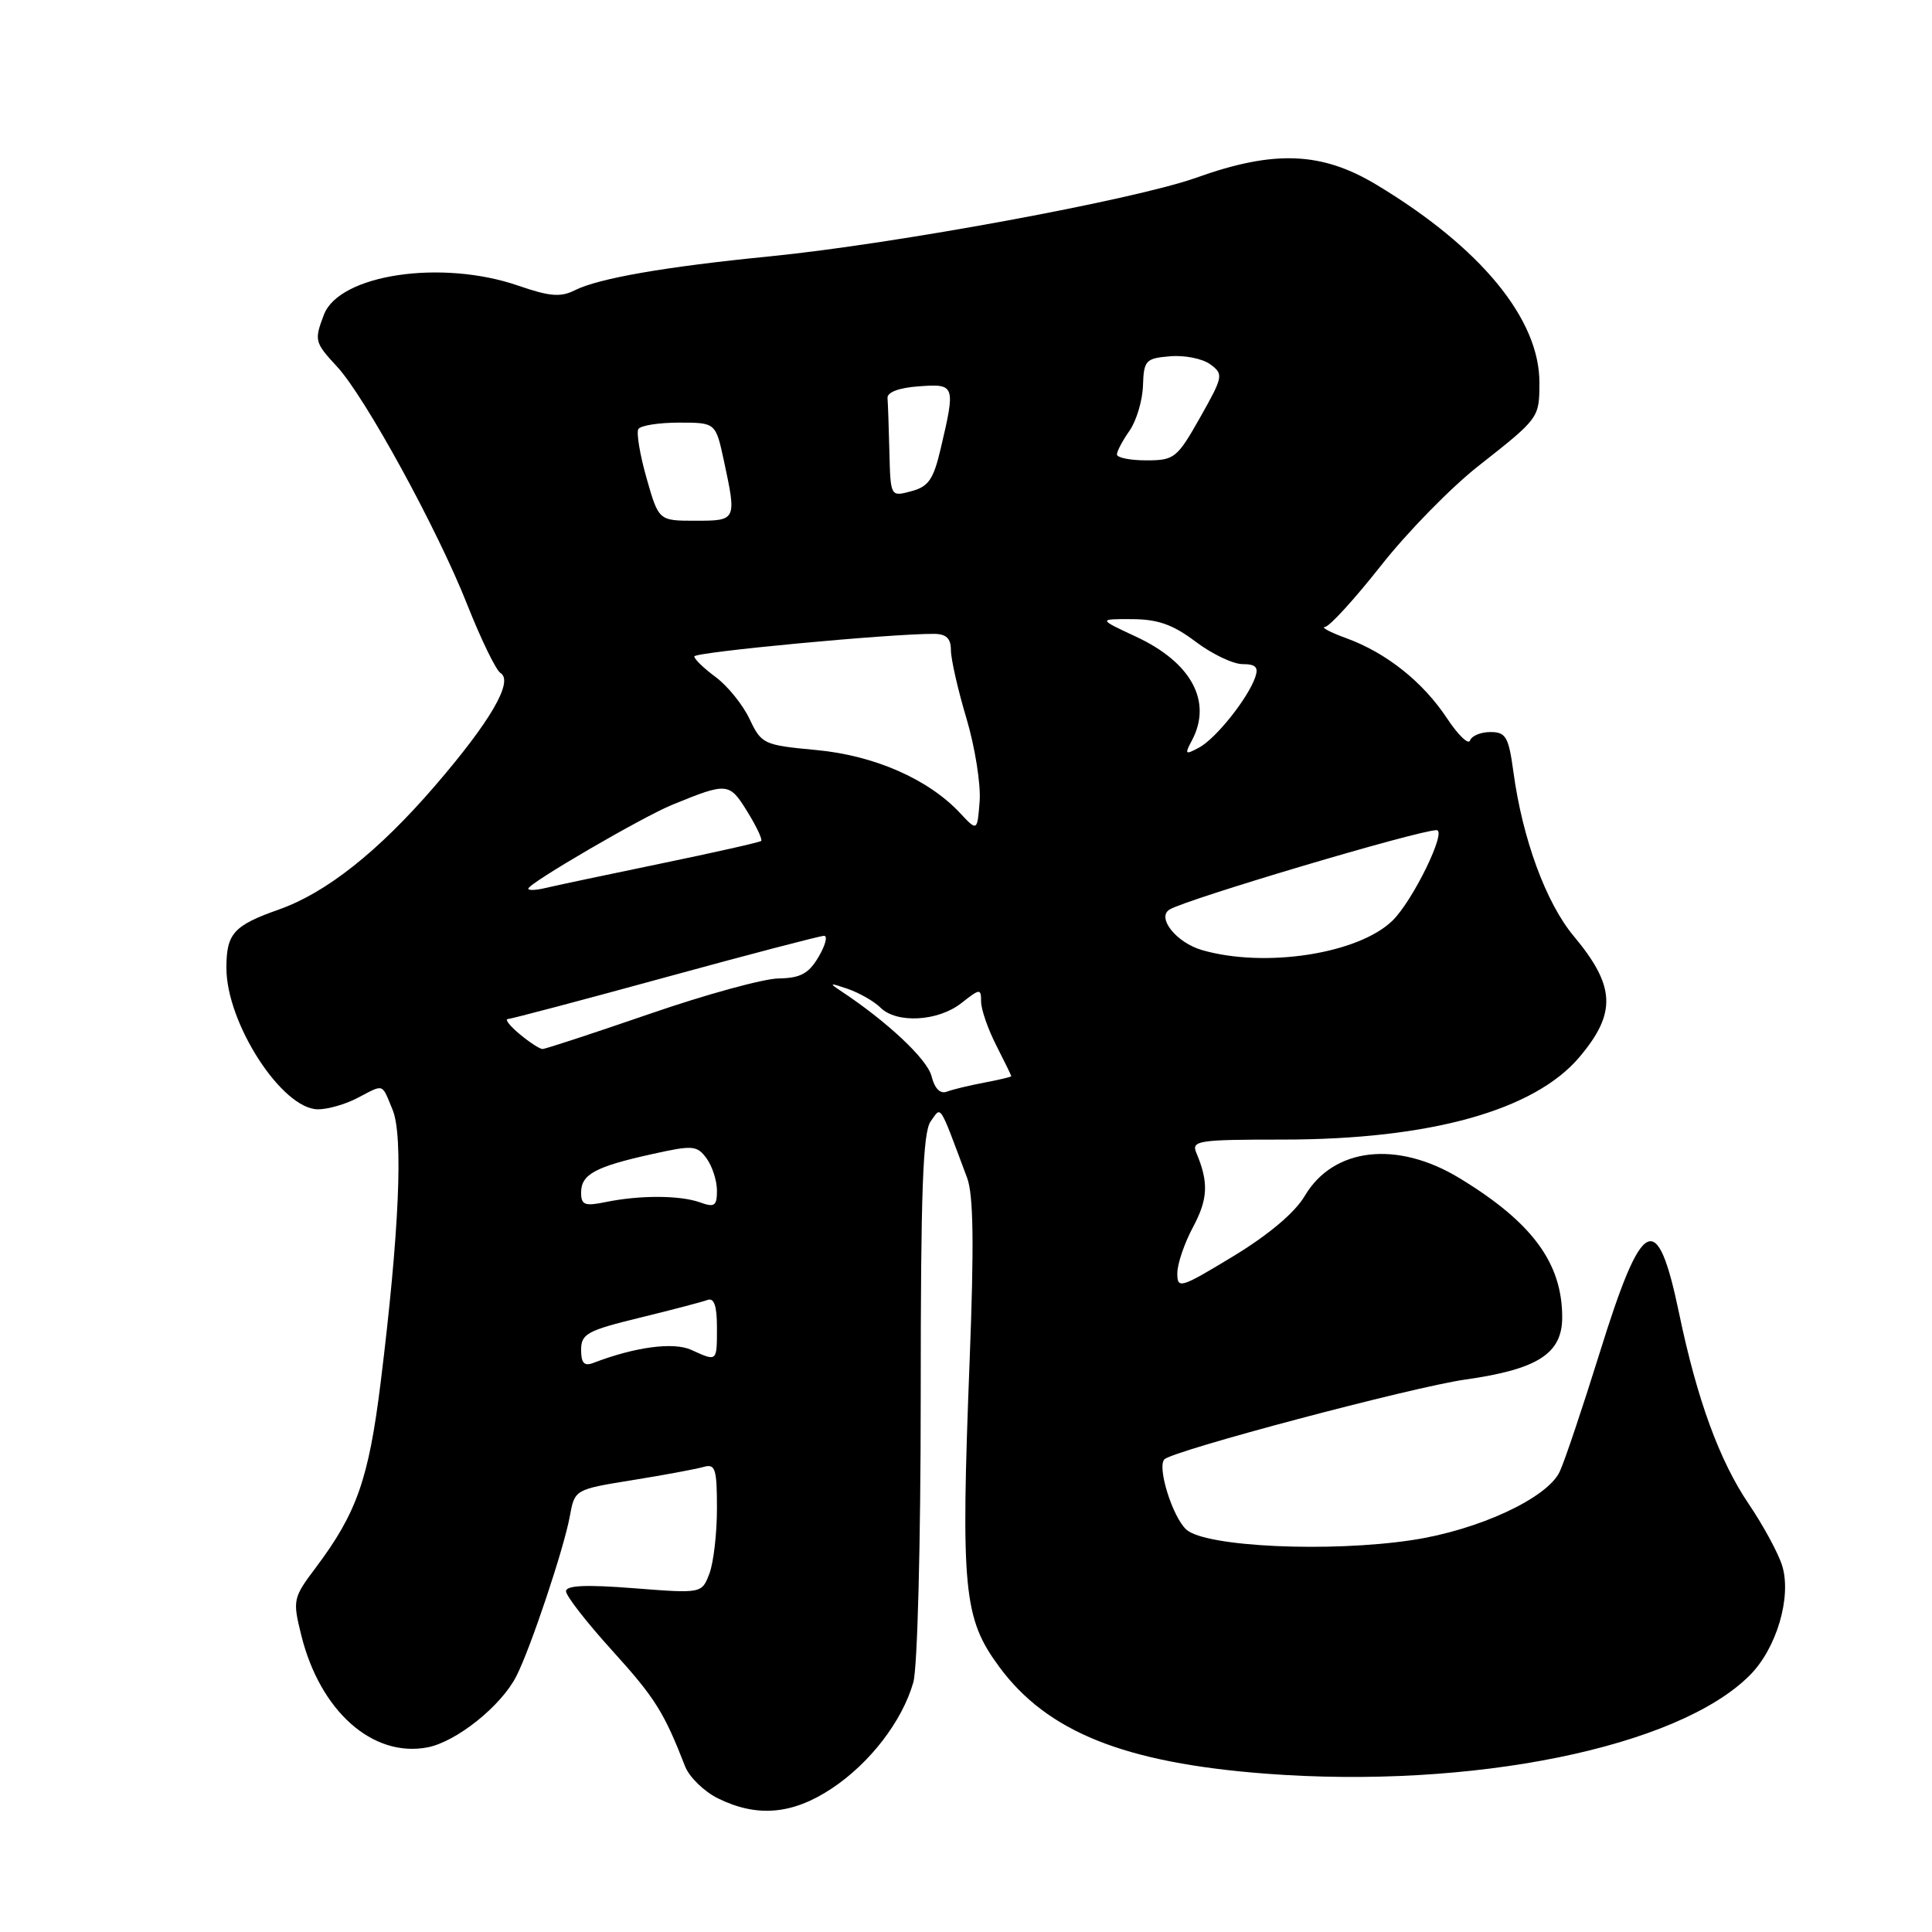 <?xml version="1.0" encoding="UTF-8" standalone="no"?>
<!DOCTYPE svg PUBLIC "-//W3C//DTD SVG 1.1//EN" "http://www.w3.org/Graphics/SVG/1.1/DTD/svg11.dtd" >
<svg xmlns="http://www.w3.org/2000/svg" xmlns:xlink="http://www.w3.org/1999/xlink" version="1.1" viewBox="0 0 256 256">
 <g >
 <path fill="currentColor"
d=" M 110.20 236.99 C 115.26 233.64 119.55 228.07 121.02 222.92 C 121.57 221.00 122.00 204.46 122.00 184.95 C 122.00 157.80 122.28 149.99 123.33 148.57 C 124.77 146.59 124.35 145.93 128.15 156.08 C 128.99 158.31 129.08 164.97 128.48 180.33 C 127.30 210.71 127.66 214.43 132.40 220.86 C 138.76 229.49 148.99 233.59 167.71 235.02 C 195.02 237.10 222.28 231.57 231.84 222.00 C 235.39 218.46 237.41 211.66 236.16 207.50 C 235.66 205.85 233.66 202.16 231.72 199.29 C 227.83 193.55 224.86 185.41 222.50 174.07 C 219.58 160.05 217.63 161.03 211.93 179.37 C 209.68 186.59 207.32 193.62 206.67 195.00 C 205.03 198.51 195.93 202.73 187.17 204.06 C 176.20 205.73 159.73 204.97 157.20 202.68 C 155.37 201.03 153.29 194.37 154.29 193.37 C 155.46 192.20 187.21 183.78 194.15 182.80 C 203.77 181.44 207.00 179.36 207.00 174.55 C 207.00 167.35 203.02 161.96 193.39 156.11 C 185.11 151.08 176.68 152.05 172.89 158.46 C 171.59 160.67 168.11 163.61 163.41 166.46 C 156.40 170.71 156.00 170.83 156.00 168.71 C 156.00 167.48 156.94 164.72 158.09 162.58 C 160.07 158.87 160.17 156.67 158.52 152.75 C 157.84 151.14 158.75 151.00 169.94 151.00 C 189.47 151.00 203.33 147.14 209.30 140.05 C 214.23 134.20 214.05 130.65 208.52 124.03 C 204.85 119.63 201.73 111.15 200.53 102.25 C 199.90 97.63 199.53 97.00 197.49 97.00 C 196.21 97.00 195.00 97.50 194.79 98.12 C 194.59 98.73 193.22 97.42 191.75 95.20 C 188.55 90.36 183.73 86.52 178.41 84.57 C 176.26 83.79 174.98 83.11 175.57 83.07 C 176.16 83.03 179.48 79.39 182.96 74.98 C 186.43 70.56 192.25 64.61 195.89 61.75 C 203.96 55.40 203.97 55.39 203.98 50.74 C 204.02 42.30 196.21 32.80 182.41 24.49 C 175.12 20.10 168.83 19.85 158.50 23.55 C 150.35 26.46 118.61 32.32 102.00 33.97 C 88.13 35.34 79.31 36.88 76.17 38.46 C 74.29 39.41 72.84 39.29 68.67 37.85 C 58.50 34.34 44.95 36.37 42.92 41.70 C 41.62 45.12 41.69 45.37 44.66 48.58 C 48.37 52.58 58.00 70.18 61.93 80.16 C 63.75 84.75 65.72 88.81 66.33 89.19 C 68.08 90.29 64.97 95.62 57.60 104.17 C 50.13 112.83 43.22 118.31 36.94 120.52 C 30.95 122.64 30.00 123.69 30.00 128.26 C 30.00 135.61 37.40 147.01 42.15 146.99 C 43.44 146.99 45.79 146.32 47.36 145.49 C 50.96 143.62 50.54 143.48 52.02 147.05 C 53.46 150.53 52.90 163.28 50.43 183.26 C 48.85 195.98 47.27 200.48 41.87 207.68 C 38.82 211.73 38.76 211.99 39.92 216.68 C 42.41 226.72 49.36 232.91 56.62 231.54 C 60.45 230.82 66.41 226.06 68.42 222.10 C 70.30 218.42 74.73 205.17 75.50 200.93 C 76.15 197.36 76.15 197.36 83.83 196.12 C 88.05 195.44 92.29 194.65 93.25 194.37 C 94.78 193.93 95.00 194.62 95.00 199.87 C 95.00 203.17 94.55 207.06 94.00 208.51 C 92.99 211.15 92.99 211.15 84.00 210.45 C 77.65 209.95 75.00 210.07 75.00 210.85 C 75.00 211.46 77.76 215.01 81.14 218.73 C 86.80 224.98 87.97 226.84 90.79 234.08 C 91.35 235.49 93.31 237.40 95.15 238.30 C 100.31 240.84 105.00 240.44 110.20 236.99 Z  M 77.00 178.86 C 77.00 176.75 77.81 176.30 84.75 174.61 C 89.01 173.57 93.06 172.51 93.75 172.25 C 94.62 171.93 95.00 173.03 95.00 175.89 C 95.00 180.48 95.05 180.44 91.61 178.87 C 89.25 177.79 84.16 178.47 78.63 180.59 C 77.41 181.06 77.00 180.62 77.00 178.86 Z  M 77.00 158.01 C 77.00 155.61 78.88 154.59 86.38 152.93 C 91.82 151.72 92.35 151.76 93.63 153.50 C 94.38 154.54 95.00 156.45 95.00 157.76 C 95.00 159.80 94.68 160.02 92.75 159.32 C 90.09 158.37 84.79 158.35 80.25 159.28 C 77.47 159.85 77.00 159.67 77.00 158.01 Z  M 123.43 142.59 C 122.87 140.35 117.53 135.34 111.36 131.27 C 109.80 130.24 109.95 130.21 112.33 131.03 C 113.88 131.57 115.82 132.68 116.65 133.50 C 118.79 135.65 124.28 135.35 127.37 132.93 C 129.86 130.97 130.00 130.95 130.00 132.72 C 130.00 133.74 130.90 136.34 132.00 138.50 C 133.10 140.66 134.00 142.50 134.00 142.60 C 134.00 142.70 132.39 143.08 130.43 143.45 C 128.46 143.82 126.23 144.36 125.47 144.65 C 124.58 144.99 123.85 144.25 123.43 142.59 Z  M 68.86 137.03 C 67.56 135.95 66.86 135.05 67.29 135.03 C 67.73 135.01 77.13 132.53 88.18 129.50 C 99.23 126.47 108.69 124.00 109.19 124.00 C 109.70 124.00 109.37 125.26 108.46 126.80 C 107.15 129.02 106.06 129.60 103.16 129.65 C 101.14 129.68 93.44 131.80 86.03 134.36 C 78.62 136.91 72.26 139.00 71.89 139.00 C 71.52 139.00 70.16 138.11 68.86 137.03 Z  M 159.27 125.89 C 155.88 124.91 153.23 121.59 154.97 120.52 C 157.17 119.16 187.98 110.00 190.35 110.00 C 191.78 110.00 187.21 119.37 184.50 122.00 C 179.96 126.40 167.62 128.30 159.27 125.89 Z  M 70.00 117.75 C 70.00 117.06 85.09 108.27 89.07 106.64 C 96.38 103.65 96.63 103.67 99.01 107.52 C 100.23 109.49 101.06 111.25 100.86 111.43 C 100.66 111.61 94.65 112.96 87.50 114.44 C 80.35 115.92 73.49 117.37 72.25 117.67 C 71.01 117.97 70.00 118.01 70.00 117.75 Z  M 127.20 107.72 C 123.00 103.23 115.83 100.09 108.13 99.38 C 101.18 98.73 100.90 98.60 99.32 95.27 C 98.43 93.38 96.41 90.89 94.85 89.73 C 93.28 88.57 92.00 87.34 92.00 86.98 C 92.00 86.41 117.99 83.96 123.75 83.99 C 125.38 84.00 126.00 84.59 126.00 86.14 C 126.00 87.32 126.92 91.39 128.06 95.19 C 129.19 98.98 129.97 103.91 129.81 106.14 C 129.50 110.18 129.50 110.18 127.20 107.72 Z  M 157.92 98.14 C 160.68 92.99 157.89 87.79 150.54 84.37 C 145.50 82.02 145.50 82.02 150.00 82.04 C 153.43 82.05 155.44 82.77 158.43 85.03 C 160.59 86.66 163.39 88.00 164.65 88.00 C 166.40 88.00 166.79 88.41 166.32 89.75 C 165.33 92.58 161.09 97.88 158.88 99.06 C 157.04 100.05 156.95 99.96 157.92 98.14 Z  M 85.67 63.35 C 84.79 60.25 84.30 57.32 84.59 56.85 C 84.88 56.38 87.30 56.00 89.98 56.00 C 94.83 56.00 94.83 56.00 95.92 61.05 C 97.62 68.97 97.60 69.00 92.14 69.00 C 87.28 69.00 87.28 69.00 85.67 63.35 Z  M 117.85 59.91 C 117.77 56.66 117.66 53.44 117.60 52.75 C 117.54 51.97 119.11 51.38 121.75 51.19 C 126.57 50.84 126.63 51.01 124.65 59.43 C 123.69 63.53 123.04 64.48 120.75 65.09 C 118.00 65.83 118.00 65.83 117.85 59.91 Z  M 148.00 60.22 C 148.00 59.79 148.75 58.37 149.67 57.07 C 150.58 55.76 151.39 53.07 151.45 51.09 C 151.56 47.74 151.81 47.48 155.04 47.21 C 156.94 47.04 159.34 47.52 160.36 48.27 C 162.15 49.58 162.09 49.87 159.02 55.32 C 155.97 60.71 155.61 61.00 151.90 61.00 C 149.76 61.00 148.00 60.65 148.00 60.22 Z "/>
</g>
</svg>